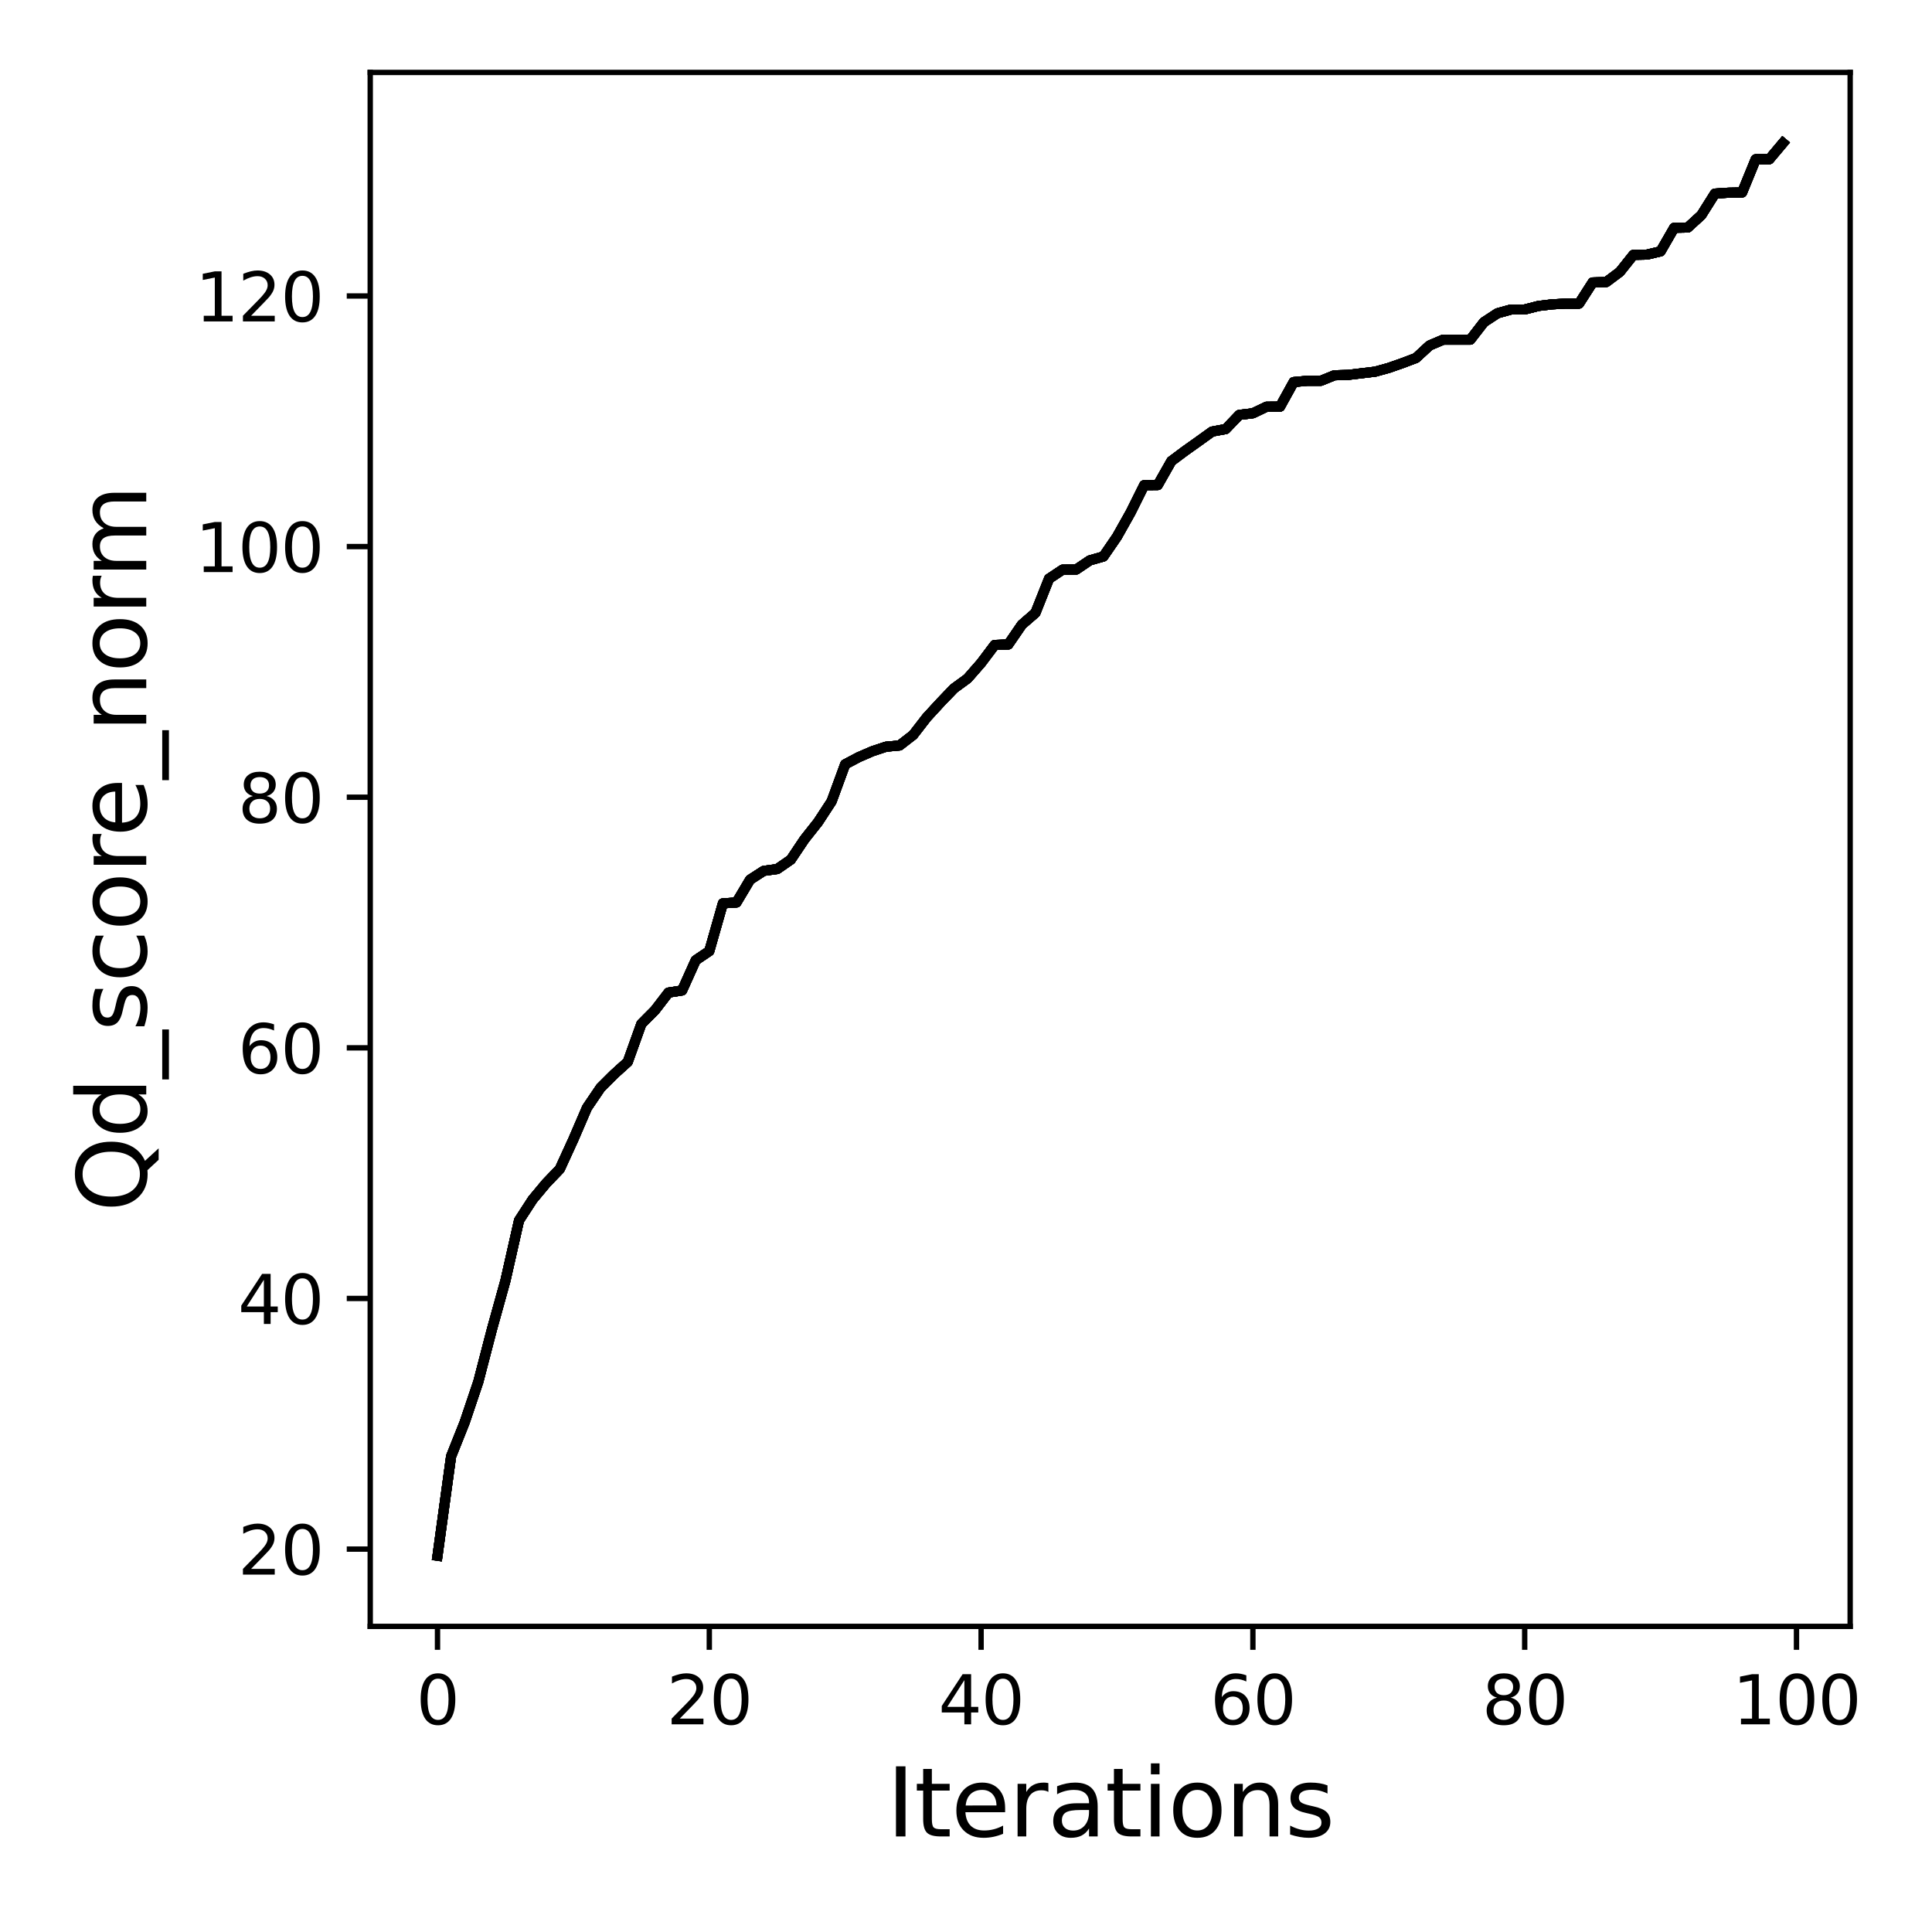 <?xml version="1.0" encoding="utf-8" standalone="no"?>
<!DOCTYPE svg PUBLIC "-//W3C//DTD SVG 1.1//EN"
  "http://www.w3.org/Graphics/SVG/1.1/DTD/svg11.dtd">
<svg xmlns:xlink="http://www.w3.org/1999/xlink" width="288pt" height="288pt" viewBox="0 0 288 288" xmlns="http://www.w3.org/2000/svg" version="1.1">
 <defs>
  <style type="text/css">*{stroke-linejoin: round; stroke-linecap: butt}</style>
 </defs>
 <g id="figure_1">
  <g id="patch_1">
   <path d="M 0 288 
L 288 288 
L 288 0 
L 0 0 
z
" style="fill: #ffffff"/>
  </g>
  <g id="axes_1">
   <g id="patch_2">
    <path d="M 55.19 242.44 
L 275.801 242.44 
L 275.801 10.8 
L 55.19 10.8 
z
" style="fill: #ffffff"/>
   </g>
   <g id="matplotlib.axis_1">
    <g id="xtick_1">
     <g id="line2d_1">
      <defs>
       <path id="m822af3c50d" d="M 0 0 
L 0 3.5 
" style="stroke: #000000; stroke-width: 0.8"/>
      </defs>
      <g>
       <use xlink:href="#m822af3c50d" x="65.218" y="242.44" style="stroke: #000000; stroke-width: 0.8"/>
      </g>
     </g>
     <g id="text_1">
      <!-- 0 -->
      <g transform="translate(62.037 257.038) scale(0.1 -0.1)">
       <defs>
        <path id="DejaVuSans-30" d="M 2034 4250 
Q 1547 4250 1301 3770 
Q 1056 3291 1056 2328 
Q 1056 1369 1301 889 
Q 1547 409 2034 409 
Q 2525 409 2770 889 
Q 3016 1369 3016 2328 
Q 3016 3291 2770 3770 
Q 2525 4250 2034 4250 
z
M 2034 4750 
Q 2819 4750 3233 4129 
Q 3647 3509 3647 2328 
Q 3647 1150 3233 529 
Q 2819 -91 2034 -91 
Q 1250 -91 836 529 
Q 422 1150 422 2328 
Q 422 3509 836 4129 
Q 1250 4750 2034 4750 
z
" transform="scale(0.016)"/>
       </defs>
       <use xlink:href="#DejaVuSans-30"/>
      </g>
     </g>
    </g>
    <g id="xtick_2">
     <g id="line2d_2">
      <g>
       <use xlink:href="#m822af3c50d" x="105.734" y="242.44" style="stroke: #000000; stroke-width: 0.8"/>
      </g>
     </g>
     <g id="text_2">
      <!-- 20 -->
      <g transform="translate(99.371 257.038) scale(0.1 -0.1)">
       <defs>
        <path id="DejaVuSans-32" d="M 1228 531 
L 3431 531 
L 3431 0 
L 469 0 
L 469 531 
Q 828 903 1448 1529 
Q 2069 2156 2228 2338 
Q 2531 2678 2651 2914 
Q 2772 3150 2772 3378 
Q 2772 3750 2511 3984 
Q 2250 4219 1831 4219 
Q 1534 4219 1204 4116 
Q 875 4013 500 3803 
L 500 4441 
Q 881 4594 1212 4672 
Q 1544 4750 1819 4750 
Q 2544 4750 2975 4387 
Q 3406 4025 3406 3419 
Q 3406 3131 3298 2873 
Q 3191 2616 2906 2266 
Q 2828 2175 2409 1742 
Q 1991 1309 1228 531 
z
" transform="scale(0.016)"/>
       </defs>
       <use xlink:href="#DejaVuSans-32"/>
       <use xlink:href="#DejaVuSans-30" x="63.623"/>
      </g>
     </g>
    </g>
    <g id="xtick_3">
     <g id="line2d_3">
      <g>
       <use xlink:href="#m822af3c50d" x="146.25" y="242.44" style="stroke: #000000; stroke-width: 0.8"/>
      </g>
     </g>
     <g id="text_3">
      <!-- 40 -->
      <g transform="translate(139.888 257.038) scale(0.1 -0.1)">
       <defs>
        <path id="DejaVuSans-34" d="M 2419 4116 
L 825 1625 
L 2419 1625 
L 2419 4116 
z
M 2253 4666 
L 3047 4666 
L 3047 1625 
L 3713 1625 
L 3713 1100 
L 3047 1100 
L 3047 0 
L 2419 0 
L 2419 1100 
L 313 1100 
L 313 1709 
L 2253 4666 
z
" transform="scale(0.016)"/>
       </defs>
       <use xlink:href="#DejaVuSans-34"/>
       <use xlink:href="#DejaVuSans-30" x="63.623"/>
      </g>
     </g>
    </g>
    <g id="xtick_4">
     <g id="line2d_4">
      <g>
       <use xlink:href="#m822af3c50d" x="186.766" y="242.44" style="stroke: #000000; stroke-width: 0.8"/>
      </g>
     </g>
     <g id="text_4">
      <!-- 60 -->
      <g transform="translate(180.404 257.038) scale(0.1 -0.1)">
       <defs>
        <path id="DejaVuSans-36" d="M 2113 2584 
Q 1688 2584 1439 2293 
Q 1191 2003 1191 1497 
Q 1191 994 1439 701 
Q 1688 409 2113 409 
Q 2538 409 2786 701 
Q 3034 994 3034 1497 
Q 3034 2003 2786 2293 
Q 2538 2584 2113 2584 
z
M 3366 4563 
L 3366 3988 
Q 3128 4100 2886 4159 
Q 2644 4219 2406 4219 
Q 1781 4219 1451 3797 
Q 1122 3375 1075 2522 
Q 1259 2794 1537 2939 
Q 1816 3084 2150 3084 
Q 2853 3084 3261 2657 
Q 3669 2231 3669 1497 
Q 3669 778 3244 343 
Q 2819 -91 2113 -91 
Q 1303 -91 875 529 
Q 447 1150 447 2328 
Q 447 3434 972 4092 
Q 1497 4750 2381 4750 
Q 2619 4750 2861 4703 
Q 3103 4656 3366 4563 
z
" transform="scale(0.016)"/>
       </defs>
       <use xlink:href="#DejaVuSans-36"/>
       <use xlink:href="#DejaVuSans-30" x="63.623"/>
      </g>
     </g>
    </g>
    <g id="xtick_5">
     <g id="line2d_5">
      <g>
       <use xlink:href="#m822af3c50d" x="227.283" y="242.44" style="stroke: #000000; stroke-width: 0.8"/>
      </g>
     </g>
     <g id="text_5">
      <!-- 80 -->
      <g transform="translate(220.92 257.038) scale(0.1 -0.1)">
       <defs>
        <path id="DejaVuSans-38" d="M 2034 2216 
Q 1584 2216 1326 1975 
Q 1069 1734 1069 1313 
Q 1069 891 1326 650 
Q 1584 409 2034 409 
Q 2484 409 2743 651 
Q 3003 894 3003 1313 
Q 3003 1734 2745 1975 
Q 2488 2216 2034 2216 
z
M 1403 2484 
Q 997 2584 770 2862 
Q 544 3141 544 3541 
Q 544 4100 942 4425 
Q 1341 4750 2034 4750 
Q 2731 4750 3128 4425 
Q 3525 4100 3525 3541 
Q 3525 3141 3298 2862 
Q 3072 2584 2669 2484 
Q 3125 2378 3379 2068 
Q 3634 1759 3634 1313 
Q 3634 634 3220 271 
Q 2806 -91 2034 -91 
Q 1263 -91 848 271 
Q 434 634 434 1313 
Q 434 1759 690 2068 
Q 947 2378 1403 2484 
z
M 1172 3481 
Q 1172 3119 1398 2916 
Q 1625 2713 2034 2713 
Q 2441 2713 2670 2916 
Q 2900 3119 2900 3481 
Q 2900 3844 2670 4047 
Q 2441 4250 2034 4250 
Q 1625 4250 1398 4047 
Q 1172 3844 1172 3481 
z
" transform="scale(0.016)"/>
       </defs>
       <use xlink:href="#DejaVuSans-38"/>
       <use xlink:href="#DejaVuSans-30" x="63.623"/>
      </g>
     </g>
    </g>
    <g id="xtick_6">
     <g id="line2d_6">
      <g>
       <use xlink:href="#m822af3c50d" x="267.799" y="242.44" style="stroke: #000000; stroke-width: 0.8"/>
      </g>
     </g>
     <g id="text_6">
      <!-- 100 -->
      <g transform="translate(258.255 257.038) scale(0.1 -0.1)">
       <defs>
        <path id="DejaVuSans-31" d="M 794 531 
L 1825 531 
L 1825 4091 
L 703 3866 
L 703 4441 
L 1819 4666 
L 2450 4666 
L 2450 531 
L 3481 531 
L 3481 0 
L 794 0 
L 794 531 
z
" transform="scale(0.016)"/>
       </defs>
       <use xlink:href="#DejaVuSans-31"/>
       <use xlink:href="#DejaVuSans-30" x="63.623"/>
       <use xlink:href="#DejaVuSans-30" x="127.246"/>
      </g>
     </g>
    </g>
    <g id="text_7">
     <!-- Iterations -->
     <g transform="translate(132.157 273.756) scale(0.14 -0.14)">
      <defs>
       <path id="DejaVuSans-49" d="M 628 4666 
L 1259 4666 
L 1259 0 
L 628 0 
L 628 4666 
z
" transform="scale(0.016)"/>
       <path id="DejaVuSans-74" d="M 1172 4494 
L 1172 3500 
L 2356 3500 
L 2356 3053 
L 1172 3053 
L 1172 1153 
Q 1172 725 1289 603 
Q 1406 481 1766 481 
L 2356 481 
L 2356 0 
L 1766 0 
Q 1100 0 847 248 
Q 594 497 594 1153 
L 594 3053 
L 172 3053 
L 172 3500 
L 594 3500 
L 594 4494 
L 1172 4494 
z
" transform="scale(0.016)"/>
       <path id="DejaVuSans-65" d="M 3597 1894 
L 3597 1613 
L 953 1613 
Q 991 1019 1311 708 
Q 1631 397 2203 397 
Q 2534 397 2845 478 
Q 3156 559 3463 722 
L 3463 178 
Q 3153 47 2828 -22 
Q 2503 -91 2169 -91 
Q 1331 -91 842 396 
Q 353 884 353 1716 
Q 353 2575 817 3079 
Q 1281 3584 2069 3584 
Q 2775 3584 3186 3129 
Q 3597 2675 3597 1894 
z
M 3022 2063 
Q 3016 2534 2758 2815 
Q 2500 3097 2075 3097 
Q 1594 3097 1305 2825 
Q 1016 2553 972 2059 
L 3022 2063 
z
" transform="scale(0.016)"/>
       <path id="DejaVuSans-72" d="M 2631 2963 
Q 2534 3019 2420 3045 
Q 2306 3072 2169 3072 
Q 1681 3072 1420 2755 
Q 1159 2438 1159 1844 
L 1159 0 
L 581 0 
L 581 3500 
L 1159 3500 
L 1159 2956 
Q 1341 3275 1631 3429 
Q 1922 3584 2338 3584 
Q 2397 3584 2469 3576 
Q 2541 3569 2628 3553 
L 2631 2963 
z
" transform="scale(0.016)"/>
       <path id="DejaVuSans-61" d="M 2194 1759 
Q 1497 1759 1228 1600 
Q 959 1441 959 1056 
Q 959 750 1161 570 
Q 1363 391 1709 391 
Q 2188 391 2477 730 
Q 2766 1069 2766 1631 
L 2766 1759 
L 2194 1759 
z
M 3341 1997 
L 3341 0 
L 2766 0 
L 2766 531 
Q 2569 213 2275 61 
Q 1981 -91 1556 -91 
Q 1019 -91 701 211 
Q 384 513 384 1019 
Q 384 1609 779 1909 
Q 1175 2209 1959 2209 
L 2766 2209 
L 2766 2266 
Q 2766 2663 2505 2880 
Q 2244 3097 1772 3097 
Q 1472 3097 1187 3025 
Q 903 2953 641 2809 
L 641 3341 
Q 956 3463 1253 3523 
Q 1550 3584 1831 3584 
Q 2591 3584 2966 3190 
Q 3341 2797 3341 1997 
z
" transform="scale(0.016)"/>
       <path id="DejaVuSans-69" d="M 603 3500 
L 1178 3500 
L 1178 0 
L 603 0 
L 603 3500 
z
M 603 4863 
L 1178 4863 
L 1178 4134 
L 603 4134 
L 603 4863 
z
" transform="scale(0.016)"/>
       <path id="DejaVuSans-6f" d="M 1959 3097 
Q 1497 3097 1228 2736 
Q 959 2375 959 1747 
Q 959 1119 1226 758 
Q 1494 397 1959 397 
Q 2419 397 2687 759 
Q 2956 1122 2956 1747 
Q 2956 2369 2687 2733 
Q 2419 3097 1959 3097 
z
M 1959 3584 
Q 2709 3584 3137 3096 
Q 3566 2609 3566 1747 
Q 3566 888 3137 398 
Q 2709 -91 1959 -91 
Q 1206 -91 779 398 
Q 353 888 353 1747 
Q 353 2609 779 3096 
Q 1206 3584 1959 3584 
z
" transform="scale(0.016)"/>
       <path id="DejaVuSans-6e" d="M 3513 2113 
L 3513 0 
L 2938 0 
L 2938 2094 
Q 2938 2591 2744 2837 
Q 2550 3084 2163 3084 
Q 1697 3084 1428 2787 
Q 1159 2491 1159 1978 
L 1159 0 
L 581 0 
L 581 3500 
L 1159 3500 
L 1159 2956 
Q 1366 3272 1645 3428 
Q 1925 3584 2291 3584 
Q 2894 3584 3203 3211 
Q 3513 2838 3513 2113 
z
" transform="scale(0.016)"/>
       <path id="DejaVuSans-73" d="M 2834 3397 
L 2834 2853 
Q 2591 2978 2328 3040 
Q 2066 3103 1784 3103 
Q 1356 3103 1142 2972 
Q 928 2841 928 2578 
Q 928 2378 1081 2264 
Q 1234 2150 1697 2047 
L 1894 2003 
Q 2506 1872 2764 1633 
Q 3022 1394 3022 966 
Q 3022 478 2636 193 
Q 2250 -91 1575 -91 
Q 1294 -91 989 -36 
Q 684 19 347 128 
L 347 722 
Q 666 556 975 473 
Q 1284 391 1588 391 
Q 1994 391 2212 530 
Q 2431 669 2431 922 
Q 2431 1156 2273 1281 
Q 2116 1406 1581 1522 
L 1381 1569 
Q 847 1681 609 1914 
Q 372 2147 372 2553 
Q 372 3047 722 3315 
Q 1072 3584 1716 3584 
Q 2034 3584 2315 3537 
Q 2597 3491 2834 3397 
z
" transform="scale(0.016)"/>
      </defs>
      <use xlink:href="#DejaVuSans-49"/>
      <use xlink:href="#DejaVuSans-74" x="29.492"/>
      <use xlink:href="#DejaVuSans-65" x="68.701"/>
      <use xlink:href="#DejaVuSans-72" x="130.225"/>
      <use xlink:href="#DejaVuSans-61" x="171.338"/>
      <use xlink:href="#DejaVuSans-74" x="232.617"/>
      <use xlink:href="#DejaVuSans-69" x="271.826"/>
      <use xlink:href="#DejaVuSans-6f" x="299.609"/>
      <use xlink:href="#DejaVuSans-6e" x="360.791"/>
      <use xlink:href="#DejaVuSans-73" x="424.17"/>
     </g>
    </g>
   </g>
   <g id="matplotlib.axis_2">
    <g id="ytick_1">
     <g id="line2d_7">
      <defs>
       <path id="m3e1cac4e50" d="M 0 0 
L -3.5 0 
" style="stroke: #000000; stroke-width: 0.8"/>
      </defs>
      <g>
       <use xlink:href="#m3e1cac4e50" x="55.19" y="230.921" style="stroke: #000000; stroke-width: 0.8"/>
      </g>
     </g>
     <g id="text_8">
      <!-- 20 -->
      <g transform="translate(35.465 234.72) scale(0.1 -0.1)">
       <use xlink:href="#DejaVuSans-32"/>
       <use xlink:href="#DejaVuSans-30" x="63.623"/>
      </g>
     </g>
    </g>
    <g id="ytick_2">
     <g id="line2d_8">
      <g>
       <use xlink:href="#m3e1cac4e50" x="55.19" y="193.56" style="stroke: #000000; stroke-width: 0.8"/>
      </g>
     </g>
     <g id="text_9">
      <!-- 40 -->
      <g transform="translate(35.465 197.36) scale(0.1 -0.1)">
       <use xlink:href="#DejaVuSans-34"/>
       <use xlink:href="#DejaVuSans-30" x="63.623"/>
      </g>
     </g>
    </g>
    <g id="ytick_3">
     <g id="line2d_9">
      <g>
       <use xlink:href="#m3e1cac4e50" x="55.19" y="156.2" style="stroke: #000000; stroke-width: 0.8"/>
      </g>
     </g>
     <g id="text_10">
      <!-- 60 -->
      <g transform="translate(35.465 159.999) scale(0.1 -0.1)">
       <use xlink:href="#DejaVuSans-36"/>
       <use xlink:href="#DejaVuSans-30" x="63.623"/>
      </g>
     </g>
    </g>
    <g id="ytick_4">
     <g id="line2d_10">
      <g>
       <use xlink:href="#m3e1cac4e50" x="55.19" y="118.84" style="stroke: #000000; stroke-width: 0.8"/>
      </g>
     </g>
     <g id="text_11">
      <!-- 80 -->
      <g transform="translate(35.465 122.639) scale(0.1 -0.1)">
       <use xlink:href="#DejaVuSans-38"/>
       <use xlink:href="#DejaVuSans-30" x="63.623"/>
      </g>
     </g>
    </g>
    <g id="ytick_5">
     <g id="line2d_11">
      <g>
       <use xlink:href="#m3e1cac4e50" x="55.19" y="81.479" style="stroke: #000000; stroke-width: 0.8"/>
      </g>
     </g>
     <g id="text_12">
      <!-- 100 -->
      <g transform="translate(29.102 85.279) scale(0.1 -0.1)">
       <use xlink:href="#DejaVuSans-31"/>
       <use xlink:href="#DejaVuSans-30" x="63.623"/>
       <use xlink:href="#DejaVuSans-30" x="127.246"/>
      </g>
     </g>
    </g>
    <g id="ytick_6">
     <g id="line2d_12">
      <g>
       <use xlink:href="#m3e1cac4e50" x="55.19" y="44.119" style="stroke: #000000; stroke-width: 0.8"/>
      </g>
     </g>
     <g id="text_13">
      <!-- 120 -->
      <g transform="translate(29.102 47.918) scale(0.1 -0.1)">
       <use xlink:href="#DejaVuSans-31"/>
       <use xlink:href="#DejaVuSans-32" x="63.623"/>
       <use xlink:href="#DejaVuSans-30" x="127.246"/>
      </g>
     </g>
    </g>
    <g id="text_14">
     <!-- Qd_score_norm -->
     <g transform="translate(21.802 180.673) rotate(-90) scale(0.14 -0.14)">
      <defs>
       <path id="DejaVuSans-51" d="M 2522 4238 
Q 1834 4238 1429 3725 
Q 1025 3213 1025 2328 
Q 1025 1447 1429 934 
Q 1834 422 2522 422 
Q 3209 422 3611 934 
Q 4013 1447 4013 2328 
Q 4013 3213 3611 3725 
Q 3209 4238 2522 4238 
z
M 3406 84 
L 4238 -825 
L 3475 -825 
L 2784 -78 
Q 2681 -84 2626 -87 
Q 2572 -91 2522 -91 
Q 1538 -91 948 567 
Q 359 1225 359 2328 
Q 359 3434 948 4092 
Q 1538 4750 2522 4750 
Q 3503 4750 4090 4092 
Q 4678 3434 4678 2328 
Q 4678 1516 4351 937 
Q 4025 359 3406 84 
z
" transform="scale(0.016)"/>
       <path id="DejaVuSans-64" d="M 2906 2969 
L 2906 4863 
L 3481 4863 
L 3481 0 
L 2906 0 
L 2906 525 
Q 2725 213 2448 61 
Q 2172 -91 1784 -91 
Q 1150 -91 751 415 
Q 353 922 353 1747 
Q 353 2572 751 3078 
Q 1150 3584 1784 3584 
Q 2172 3584 2448 3432 
Q 2725 3281 2906 2969 
z
M 947 1747 
Q 947 1113 1208 752 
Q 1469 391 1925 391 
Q 2381 391 2643 752 
Q 2906 1113 2906 1747 
Q 2906 2381 2643 2742 
Q 2381 3103 1925 3103 
Q 1469 3103 1208 2742 
Q 947 2381 947 1747 
z
" transform="scale(0.016)"/>
       <path id="DejaVuSans-5f" d="M 3263 -1063 
L 3263 -1509 
L -63 -1509 
L -63 -1063 
L 3263 -1063 
z
" transform="scale(0.016)"/>
       <path id="DejaVuSans-63" d="M 3122 3366 
L 3122 2828 
Q 2878 2963 2633 3030 
Q 2388 3097 2138 3097 
Q 1578 3097 1268 2742 
Q 959 2388 959 1747 
Q 959 1106 1268 751 
Q 1578 397 2138 397 
Q 2388 397 2633 464 
Q 2878 531 3122 666 
L 3122 134 
Q 2881 22 2623 -34 
Q 2366 -91 2075 -91 
Q 1284 -91 818 406 
Q 353 903 353 1747 
Q 353 2603 823 3093 
Q 1294 3584 2113 3584 
Q 2378 3584 2631 3529 
Q 2884 3475 3122 3366 
z
" transform="scale(0.016)"/>
       <path id="DejaVuSans-6d" d="M 3328 2828 
Q 3544 3216 3844 3400 
Q 4144 3584 4550 3584 
Q 5097 3584 5394 3201 
Q 5691 2819 5691 2113 
L 5691 0 
L 5113 0 
L 5113 2094 
Q 5113 2597 4934 2840 
Q 4756 3084 4391 3084 
Q 3944 3084 3684 2787 
Q 3425 2491 3425 1978 
L 3425 0 
L 2847 0 
L 2847 2094 
Q 2847 2600 2669 2842 
Q 2491 3084 2119 3084 
Q 1678 3084 1418 2786 
Q 1159 2488 1159 1978 
L 1159 0 
L 581 0 
L 581 3500 
L 1159 3500 
L 1159 2956 
Q 1356 3278 1631 3431 
Q 1906 3584 2284 3584 
Q 2666 3584 2933 3390 
Q 3200 3197 3328 2828 
z
" transform="scale(0.016)"/>
      </defs>
      <use xlink:href="#DejaVuSans-51"/>
      <use xlink:href="#DejaVuSans-64" x="78.711"/>
      <use xlink:href="#DejaVuSans-5f" x="142.188"/>
      <use xlink:href="#DejaVuSans-73" x="192.188"/>
      <use xlink:href="#DejaVuSans-63" x="244.287"/>
      <use xlink:href="#DejaVuSans-6f" x="299.268"/>
      <use xlink:href="#DejaVuSans-72" x="360.449"/>
      <use xlink:href="#DejaVuSans-65" x="399.312"/>
      <use xlink:href="#DejaVuSans-5f" x="460.836"/>
      <use xlink:href="#DejaVuSans-6e" x="510.836"/>
      <use xlink:href="#DejaVuSans-6f" x="574.215"/>
      <use xlink:href="#DejaVuSans-72" x="635.396"/>
      <use xlink:href="#DejaVuSans-6d" x="674.76"/>
     </g>
    </g>
   </g>
   <g id="line2d_13">
    <path d="M 65.218 231.911 
L 67.244 217.098 
L 69.269 212.017 
L 71.295 206.001 
L 73.321 198.193 
L 75.347 190.889 
L 77.373 181.923 
L 79.398 178.803 
L 81.424 176.375 
L 83.45 174.264 
L 85.476 169.837 
L 87.502 165.129 
L 89.528 162.14 
L 91.553 160.123 
L 93.579 158.292 
L 95.605 152.632 
L 97.631 150.596 
L 99.657 147.962 
L 101.682 147.645 
L 103.708 143.143 
L 105.734 141.779 
L 107.76 134.662 
L 109.786 134.531 
L 111.811 131.131 
L 113.837 129.824 
L 115.863 129.543 
L 117.889 128.142 
L 119.915 125.116 
L 121.94 122.557 
L 123.966 119.456 
L 125.992 113.927 
L 128.018 112.862 
L 130.044 111.984 
L 132.07 111.312 
L 134.095 111.125 
L 136.121 109.556 
L 138.147 106.94 
L 140.173 104.736 
L 142.199 102.625 
L 144.224 101.15 
L 146.25 98.833 
L 148.276 96.143 
L 150.302 96.069 
L 152.328 93.117 
L 154.353 91.361 
L 156.379 86.261 
L 158.405 84.916 
L 160.431 84.898 
L 162.457 83.534 
L 164.483 82.955 
L 166.508 80.004 
L 168.534 76.398 
L 170.56 72.326 
L 172.586 72.307 
L 174.612 68.739 
L 176.637 67.226 
L 178.663 65.788 
L 180.689 64.331 
L 182.715 63.957 
L 184.741 61.846 
L 186.766 61.604 
L 188.792 60.632 
L 190.818 60.614 
L 192.844 56.952 
L 194.87 56.765 
L 196.896 56.765 
L 198.921 55.943 
L 200.947 55.887 
L 202.973 55.645 
L 204.999 55.402 
L 207.025 54.841 
L 209.05 54.132 
L 211.076 53.366 
L 213.102 51.498 
L 215.128 50.638 
L 217.154 50.638 
L 219.179 50.638 
L 221.205 48.023 
L 223.231 46.697 
L 225.257 46.136 
L 227.283 46.136 
L 229.308 45.613 
L 231.334 45.37 
L 233.36 45.258 
L 235.386 45.258 
L 237.412 42.101 
L 239.438 42.045 
L 241.463 40.532 
L 243.489 37.992 
L 245.515 37.954 
L 247.541 37.469 
L 249.567 33.957 
L 251.592 33.92 
L 253.618 32.07 
L 255.644 28.857 
L 257.67 28.726 
L 259.696 28.689 
L 261.721 23.739 
L 263.747 23.739 
L 265.773 21.329 
" clip-path="url(#p7cc0ceedfe)" style="fill: none; stroke: #000000; stroke-width: 1.5; stroke-linecap: square"/>
   </g>
   <g id="line2d_14">
    <path d="M 65.218 231.911 
L 67.244 217.098 
L 69.269 212.017 
L 71.295 206.001 
L 73.321 198.193 
L 75.347 190.889 
L 77.373 181.923 
L 79.398 178.803 
L 81.424 176.375 
L 83.45 174.264 
L 85.476 169.837 
L 87.502 165.129 
L 89.528 162.14 
L 91.553 160.123 
L 93.579 158.292 
L 95.605 152.632 
L 97.631 150.596 
L 99.657 147.962 
L 101.682 147.645 
L 103.708 143.143 
L 105.734 141.779 
L 107.76 134.662 
L 109.786 134.531 
L 111.811 131.131 
L 113.837 129.824 
L 115.863 129.543 
L 117.889 128.142 
L 119.915 125.116 
L 121.94 122.557 
L 123.966 119.456 
L 125.992 113.927 
L 128.018 112.862 
L 130.044 111.984 
L 132.07 111.312 
L 134.095 111.125 
L 136.121 109.556 
L 138.147 106.94 
L 140.173 104.736 
L 142.199 102.625 
L 144.224 101.15 
L 146.25 98.833 
L 148.276 96.143 
L 150.302 96.069 
L 152.328 93.117 
L 154.353 91.361 
L 156.379 86.261 
L 158.405 84.916 
L 160.431 84.898 
L 162.457 83.534 
L 164.483 82.955 
L 166.508 80.004 
L 168.534 76.398 
L 170.56 72.326 
L 172.586 72.307 
L 174.612 68.739 
L 176.637 67.226 
L 178.663 65.788 
L 180.689 64.331 
L 182.715 63.957 
L 184.741 61.846 
L 186.766 61.604 
L 188.792 60.632 
L 190.818 60.614 
L 192.844 56.952 
L 194.87 56.765 
L 196.896 56.765 
L 198.921 55.943 
L 200.947 55.887 
L 202.973 55.645 
L 204.999 55.402 
L 207.025 54.841 
L 209.05 54.132 
L 211.076 53.366 
L 213.102 51.498 
L 215.128 50.638 
L 217.154 50.638 
L 219.179 50.638 
L 221.205 48.023 
L 223.231 46.697 
L 225.257 46.136 
L 227.283 46.136 
L 229.308 45.613 
L 231.334 45.37 
L 233.36 45.258 
L 235.386 45.258 
L 237.412 42.101 
L 239.438 42.045 
L 241.463 40.532 
L 243.489 37.992 
L 245.515 37.954 
L 247.541 37.469 
L 249.567 33.957 
L 251.592 33.92 
L 253.618 32.07 
L 255.644 28.857 
L 257.67 28.726 
L 259.696 28.689 
L 261.721 23.739 
L 263.747 23.739 
L 265.773 21.329 
" clip-path="url(#p7cc0ceedfe)" style="fill: none; stroke: #000000; stroke-width: 1.5; stroke-linecap: square"/>
   </g>
   <g id="line2d_15">
    <path d="M 65.218 231.911 
L 67.244 217.098 
L 69.269 212.017 
L 71.295 206.001 
L 73.321 198.193 
L 75.347 190.889 
L 77.373 181.923 
L 79.398 178.803 
L 81.424 176.375 
L 83.45 174.264 
L 85.476 169.837 
L 87.502 165.129 
L 89.528 162.14 
L 91.553 160.123 
L 93.579 158.292 
L 95.605 152.632 
L 97.631 150.596 
L 99.657 147.962 
L 101.682 147.645 
L 103.708 143.143 
L 105.734 141.779 
L 107.76 134.662 
L 109.786 134.531 
L 111.811 131.131 
L 113.837 129.824 
L 115.863 129.543 
L 117.889 128.142 
L 119.915 125.116 
L 121.94 122.557 
L 123.966 119.456 
L 125.992 113.927 
L 128.018 112.862 
L 130.044 111.984 
L 132.07 111.312 
L 134.095 111.125 
L 136.121 109.556 
L 138.147 106.94 
L 140.173 104.736 
L 142.199 102.625 
L 144.224 101.15 
L 146.25 98.833 
L 148.276 96.143 
L 150.302 96.069 
L 152.328 93.117 
L 154.353 91.361 
L 156.379 86.261 
L 158.405 84.916 
L 160.431 84.898 
L 162.457 83.534 
L 164.483 82.955 
L 166.508 80.004 
L 168.534 76.398 
L 170.56 72.326 
L 172.586 72.307 
L 174.612 68.739 
L 176.637 67.226 
L 178.663 65.788 
L 180.689 64.331 
L 182.715 63.957 
L 184.741 61.846 
L 186.766 61.604 
L 188.792 60.632 
L 190.818 60.614 
L 192.844 56.952 
L 194.87 56.765 
L 196.896 56.765 
L 198.921 55.943 
L 200.947 55.887 
L 202.973 55.645 
L 204.999 55.402 
L 207.025 54.841 
L 209.05 54.132 
L 211.076 53.366 
L 213.102 51.498 
L 215.128 50.638 
L 217.154 50.638 
L 219.179 50.638 
L 221.205 48.023 
L 223.231 46.697 
L 225.257 46.136 
L 227.283 46.136 
L 229.308 45.613 
L 231.334 45.37 
L 233.36 45.258 
L 235.386 45.258 
L 237.412 42.101 
L 239.438 42.045 
L 241.463 40.532 
L 243.489 37.992 
L 245.515 37.954 
L 247.541 37.469 
L 249.567 33.957 
L 251.592 33.92 
L 253.618 32.07 
L 255.644 28.857 
L 257.67 28.726 
L 259.696 28.689 
L 261.721 23.739 
L 263.747 23.739 
L 265.773 21.329 
" clip-path="url(#p7cc0ceedfe)" style="fill: none; stroke: #000000; stroke-width: 1.5; stroke-linecap: square"/>
   </g>
   <g id="line2d_16">
    <path d="M 65.218 231.911 
L 67.244 217.098 
L 69.269 212.017 
L 71.295 206.001 
L 73.321 198.193 
L 75.347 190.889 
L 77.373 181.923 
L 79.398 178.803 
L 81.424 176.375 
L 83.45 174.264 
L 85.476 169.837 
L 87.502 165.129 
L 89.528 162.14 
L 91.553 160.123 
L 93.579 158.292 
L 95.605 152.632 
L 97.631 150.596 
L 99.657 147.962 
L 101.682 147.645 
L 103.708 143.143 
L 105.734 141.779 
L 107.76 134.662 
L 109.786 134.531 
L 111.811 131.131 
L 113.837 129.824 
L 115.863 129.543 
L 117.889 128.142 
L 119.915 125.116 
L 121.94 122.557 
L 123.966 119.456 
L 125.992 113.927 
L 128.018 112.862 
L 130.044 111.984 
L 132.07 111.312 
L 134.095 111.125 
L 136.121 109.556 
L 138.147 106.94 
L 140.173 104.736 
L 142.199 102.625 
L 144.224 101.15 
L 146.25 98.833 
L 148.276 96.143 
L 150.302 96.069 
L 152.328 93.117 
L 154.353 91.361 
L 156.379 86.261 
L 158.405 84.916 
L 160.431 84.898 
L 162.457 83.534 
L 164.483 82.955 
L 166.508 80.004 
L 168.534 76.398 
L 170.56 72.326 
L 172.586 72.307 
L 174.612 68.739 
L 176.637 67.226 
L 178.663 65.788 
L 180.689 64.331 
L 182.715 63.957 
L 184.741 61.846 
L 186.766 61.604 
L 188.792 60.632 
L 190.818 60.614 
L 192.844 56.952 
L 194.87 56.765 
L 196.896 56.765 
L 198.921 55.943 
L 200.947 55.887 
L 202.973 55.645 
L 204.999 55.402 
L 207.025 54.841 
L 209.05 54.132 
L 211.076 53.366 
L 213.102 51.498 
L 215.128 50.638 
L 217.154 50.638 
L 219.179 50.638 
L 221.205 48.023 
L 223.231 46.697 
L 225.257 46.136 
L 227.283 46.136 
L 229.308 45.613 
L 231.334 45.37 
L 233.36 45.258 
L 235.386 45.258 
L 237.412 42.101 
L 239.438 42.045 
L 241.463 40.532 
L 243.489 37.992 
L 245.515 37.954 
L 247.541 37.469 
L 249.567 33.957 
L 251.592 33.92 
L 253.618 32.07 
L 255.644 28.857 
L 257.67 28.726 
L 259.696 28.689 
L 261.721 23.739 
L 263.747 23.739 
L 265.773 21.329 
" clip-path="url(#p7cc0ceedfe)" style="fill: none; stroke: #000000; stroke-width: 1.5; stroke-linecap: square"/>
   </g>
   <g id="line2d_17">
    <path d="M 65.218 231.911 
L 67.244 217.098 
L 69.269 212.017 
L 71.295 206.001 
L 73.321 198.193 
L 75.347 190.889 
L 77.373 181.923 
L 79.398 178.803 
L 81.424 176.375 
L 83.45 174.264 
L 85.476 169.837 
L 87.502 165.129 
L 89.528 162.14 
L 91.553 160.123 
L 93.579 158.292 
L 95.605 152.632 
L 97.631 150.596 
L 99.657 147.962 
L 101.682 147.645 
L 103.708 143.143 
L 105.734 141.779 
L 107.76 134.662 
L 109.786 134.531 
L 111.811 131.131 
L 113.837 129.824 
L 115.863 129.543 
L 117.889 128.142 
L 119.915 125.116 
L 121.94 122.557 
L 123.966 119.456 
L 125.992 113.927 
L 128.018 112.862 
L 130.044 111.984 
L 132.07 111.312 
L 134.095 111.125 
L 136.121 109.556 
L 138.147 106.94 
L 140.173 104.736 
L 142.199 102.625 
L 144.224 101.15 
L 146.25 98.833 
L 148.276 96.143 
L 150.302 96.069 
L 152.328 93.117 
L 154.353 91.361 
L 156.379 86.261 
L 158.405 84.916 
L 160.431 84.898 
L 162.457 83.534 
L 164.483 82.955 
L 166.508 80.004 
L 168.534 76.398 
L 170.56 72.326 
L 172.586 72.307 
L 174.612 68.739 
L 176.637 67.226 
L 178.663 65.788 
L 180.689 64.331 
L 182.715 63.957 
L 184.741 61.846 
L 186.766 61.604 
L 188.792 60.632 
L 190.818 60.614 
L 192.844 56.952 
L 194.87 56.765 
L 196.896 56.765 
L 198.921 55.943 
L 200.947 55.887 
L 202.973 55.645 
L 204.999 55.402 
L 207.025 54.841 
L 209.05 54.132 
L 211.076 53.366 
L 213.102 51.498 
L 215.128 50.638 
L 217.154 50.638 
L 219.179 50.638 
L 221.205 48.023 
L 223.231 46.697 
L 225.257 46.136 
L 227.283 46.136 
L 229.308 45.613 
L 231.334 45.37 
L 233.36 45.258 
L 235.386 45.258 
L 237.412 42.101 
L 239.438 42.045 
L 241.463 40.532 
L 243.489 37.992 
L 245.515 37.954 
L 247.541 37.469 
L 249.567 33.957 
L 251.592 33.92 
L 253.618 32.07 
L 255.644 28.857 
L 257.67 28.726 
L 259.696 28.689 
L 261.721 23.739 
L 263.747 23.739 
L 265.773 21.329 
" clip-path="url(#p7cc0ceedfe)" style="fill: none; stroke: #000000; stroke-width: 1.5; stroke-linecap: square"/>
   </g>
   <g id="line2d_18">
    <path d="M 65.218 231.911 
L 67.244 217.098 
L 69.269 212.017 
L 71.295 206.001 
L 73.321 198.193 
L 75.347 190.889 
L 77.373 181.923 
L 79.398 178.803 
L 81.424 176.375 
L 83.45 174.264 
L 85.476 169.837 
L 87.502 165.129 
L 89.528 162.14 
L 91.553 160.123 
L 93.579 158.292 
L 95.605 152.632 
L 97.631 150.596 
L 99.657 147.962 
L 101.682 147.645 
L 103.708 143.143 
L 105.734 141.779 
L 107.76 134.662 
L 109.786 134.531 
L 111.811 131.131 
L 113.837 129.824 
L 115.863 129.543 
L 117.889 128.142 
L 119.915 125.116 
L 121.94 122.557 
L 123.966 119.456 
L 125.992 113.927 
L 128.018 112.862 
L 130.044 111.984 
L 132.07 111.312 
L 134.095 111.125 
L 136.121 109.556 
L 138.147 106.94 
L 140.173 104.736 
L 142.199 102.625 
L 144.224 101.15 
L 146.25 98.833 
L 148.276 96.143 
L 150.302 96.069 
L 152.328 93.117 
L 154.353 91.361 
L 156.379 86.261 
L 158.405 84.916 
L 160.431 84.898 
L 162.457 83.534 
L 164.483 82.955 
L 166.508 80.004 
L 168.534 76.398 
L 170.56 72.326 
L 172.586 72.307 
L 174.612 68.739 
L 176.637 67.226 
L 178.663 65.788 
L 180.689 64.331 
L 182.715 63.957 
L 184.741 61.846 
L 186.766 61.604 
L 188.792 60.632 
L 190.818 60.614 
L 192.844 56.952 
L 194.87 56.765 
L 196.896 56.765 
L 198.921 55.943 
L 200.947 55.887 
L 202.973 55.645 
L 204.999 55.402 
L 207.025 54.841 
L 209.05 54.132 
L 211.076 53.366 
L 213.102 51.498 
L 215.128 50.638 
L 217.154 50.638 
L 219.179 50.638 
L 221.205 48.023 
L 223.231 46.697 
L 225.257 46.136 
L 227.283 46.136 
L 229.308 45.613 
L 231.334 45.37 
L 233.36 45.258 
L 235.386 45.258 
L 237.412 42.101 
L 239.438 42.045 
L 241.463 40.532 
L 243.489 37.992 
L 245.515 37.954 
L 247.541 37.469 
L 249.567 33.957 
L 251.592 33.92 
L 253.618 32.07 
L 255.644 28.857 
L 257.67 28.726 
L 259.696 28.689 
L 261.721 23.739 
L 263.747 23.739 
L 265.773 21.329 
" clip-path="url(#p7cc0ceedfe)" style="fill: none; stroke: #000000; stroke-width: 1.5; stroke-linecap: square"/>
   </g>
   <g id="patch_3">
    <path d="M 55.19 242.44 
L 55.19 10.8 
" style="fill: none; stroke: #000000; stroke-width: 0.8; stroke-linejoin: miter; stroke-linecap: square"/>
   </g>
   <g id="patch_4">
    <path d="M 275.801 242.44 
L 275.801 10.8 
" style="fill: none; stroke: #000000; stroke-width: 0.8; stroke-linejoin: miter; stroke-linecap: square"/>
   </g>
   <g id="patch_5">
    <path d="M 55.19 242.44 
L 275.801 242.44 
" style="fill: none; stroke: #000000; stroke-width: 0.8; stroke-linejoin: miter; stroke-linecap: square"/>
   </g>
   <g id="patch_6">
    <path d="M 55.19 10.8 
L 275.801 10.8 
" style="fill: none; stroke: #000000; stroke-width: 0.8; stroke-linejoin: miter; stroke-linecap: square"/>
   </g>
  </g>
 </g>
 <defs>
  <clipPath id="p7cc0ceedfe">
   <rect x="55.19" y="10.8" width="220.611" height="231.64"/>
  </clipPath>
 </defs>
</svg>
